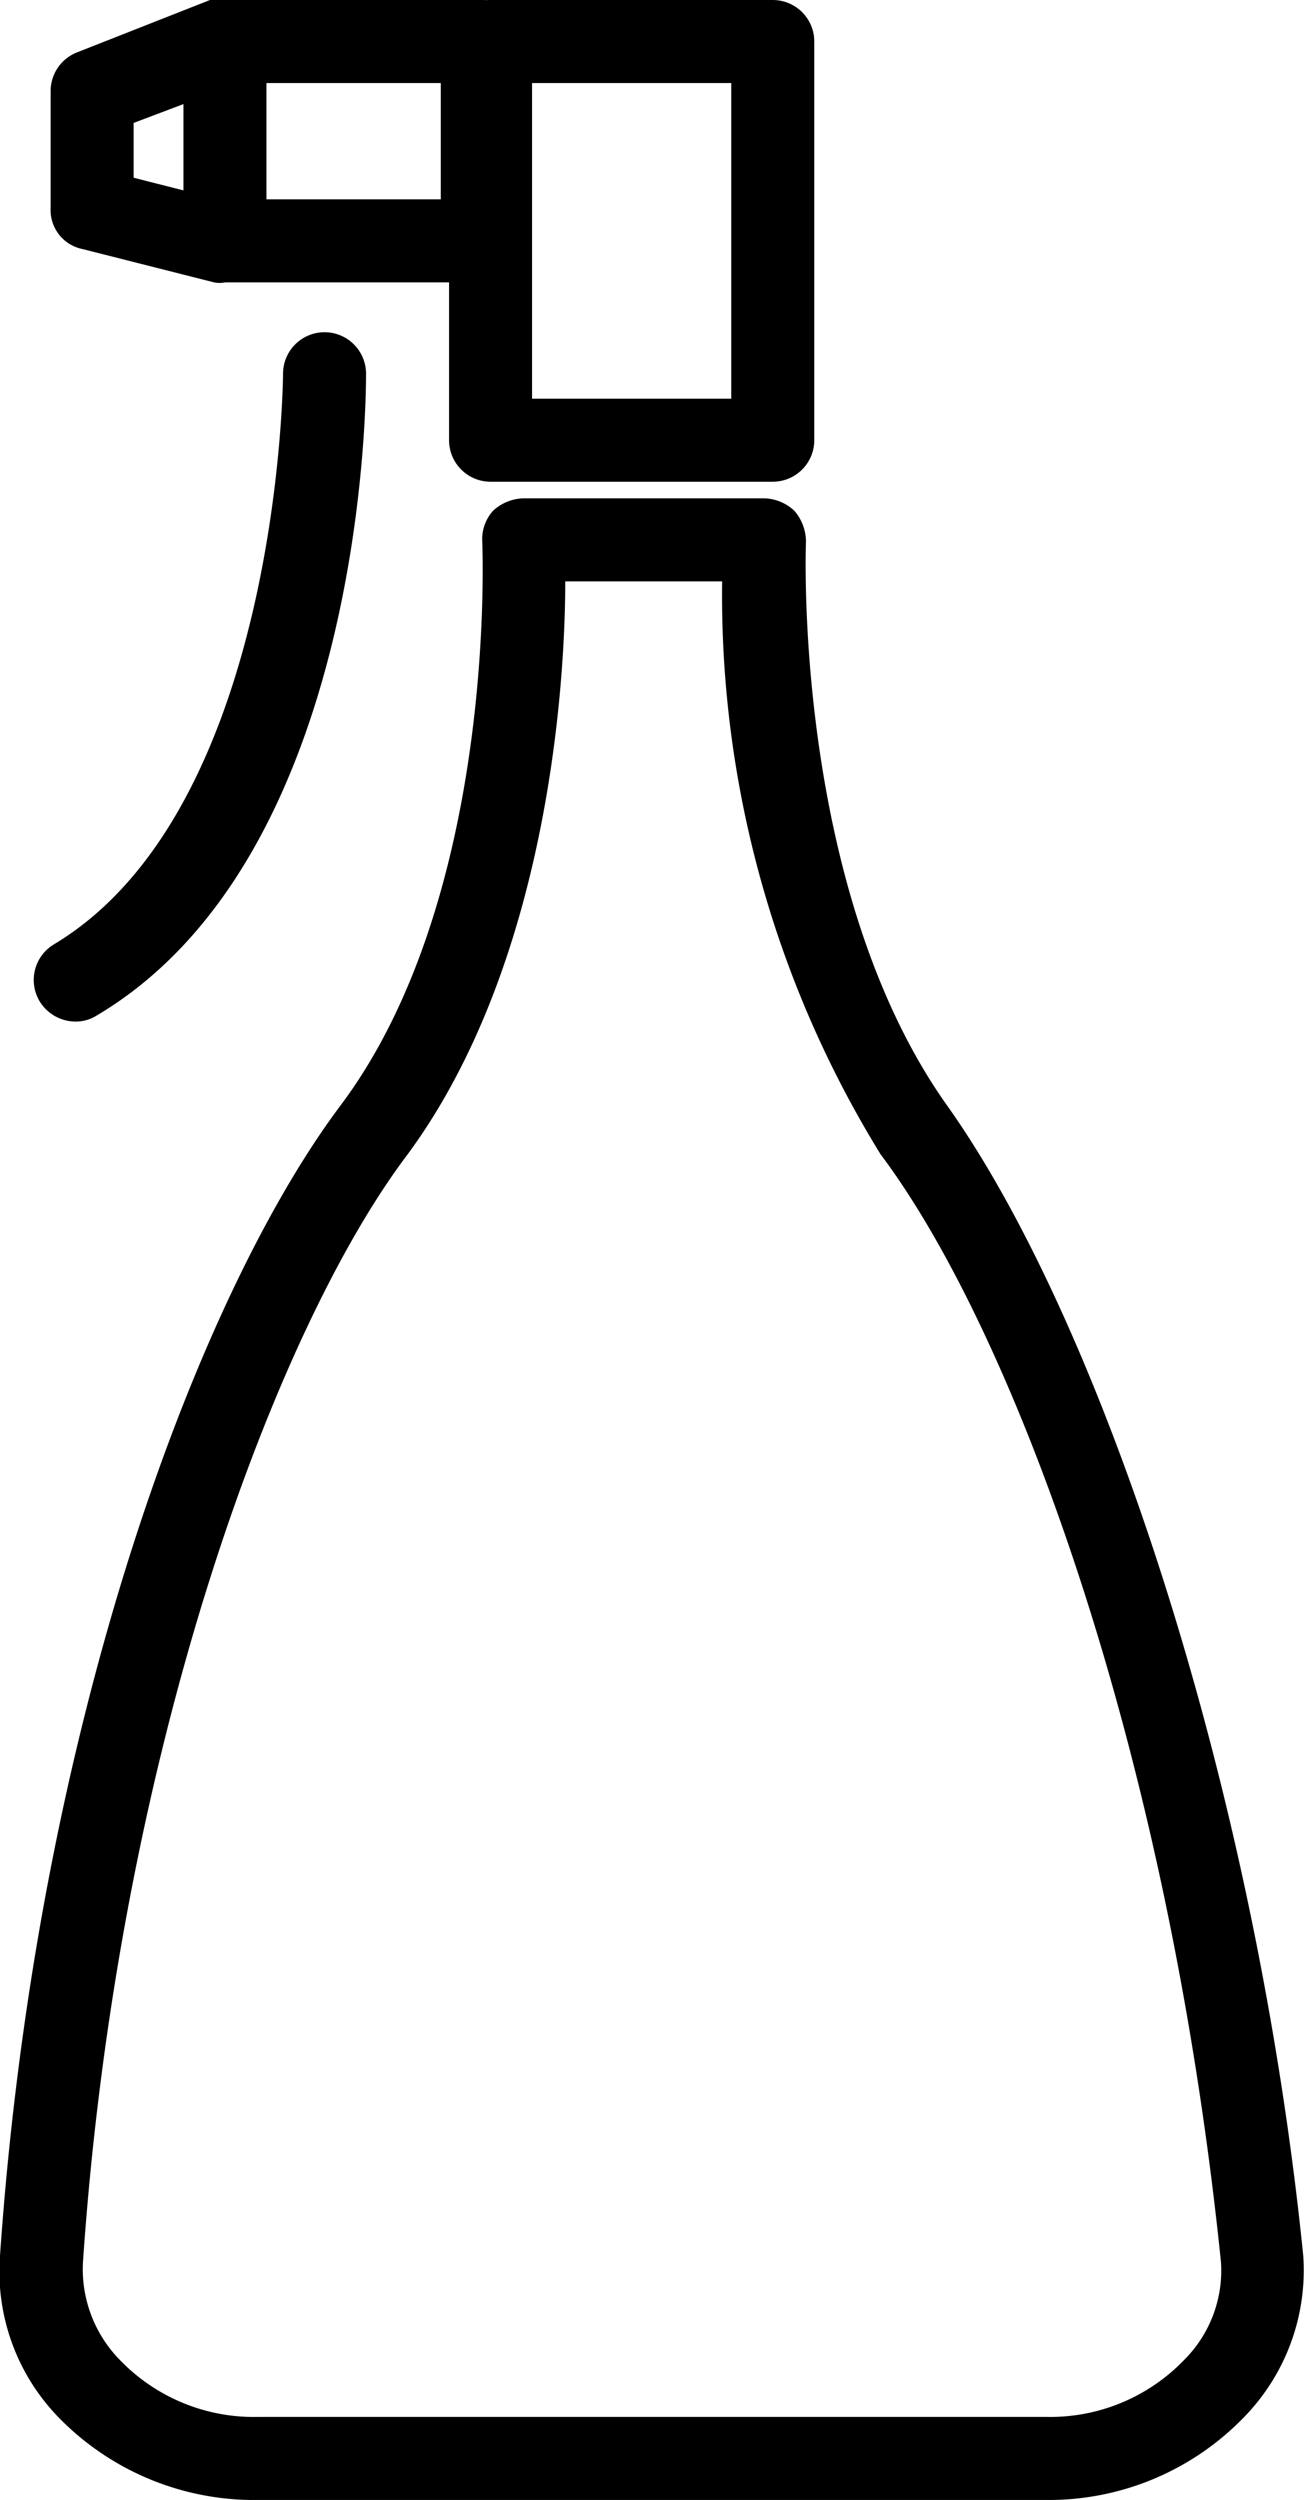 <svg xmlns="http://www.w3.org/2000/svg" viewBox="0 0 15.71 30.1"><title>f-cleaning</title><path d="M12.61,30.1H3.11a3.29,3.29,0,0,1-2.41-1A2.52,2.52,0,0,1,0,27.16C.44,20.79,2.38,15.6,4.11,13.3,6,10.77,5.81,6.56,5.81,6.52a.51.51,0,0,1,.13-.37A.56.56,0,0,1,6.31,6h2.9a.55.55,0,0,1,.36.15.57.57,0,0,1,.14.37s-.17,4.16,1.7,6.79,3.72,8.22,4.29,13.84A2.53,2.53,0,0,1,15,29.09,3.27,3.27,0,0,1,12.61,30.1ZM6.81,7c0,1.28-.22,4.62-1.9,6.9C3.32,16,1.42,21.09,1,27.23a1.56,1.56,0,0,0,.44,1.18,2.24,2.24,0,0,0,1.67.69h9.5a2.24,2.24,0,0,0,1.66-.69,1.52,1.52,0,0,0,.44-1.17C14.07,21,12.19,16,10.61,13.9h0A12.82,12.82,0,0,1,8.7,7Z"/><path d="M9.31,5.8H5.91a.5.5,0,0,1-.5-.5V.5a.5.5,0,0,1,.5-.5h3.4a.5.5,0,0,1,.5.5V5.3A.5.5,0,0,1,9.31,5.8Zm-2.9-1h2.4V1H6.41Z"/><path d="M5.81,3.4H2.71a.5.5,0,0,1-.5-.5V.5a.5.5,0,0,1,.5-.5h3.1a.5.5,0,0,1,.5.5V2.9A.5.5,0,0,1,5.81,3.4Zm-2.6-1h2.1V1H3.21Z"/><path d="M.91,12.3a.51.51,0,0,1-.43-.24.5.5,0,0,1,.17-.69C3.37,9.74,3.41,4.55,3.41,4.5a.5.5,0,0,1,.5-.5h0a.5.5,0,0,1,.5.5c0,.24,0,5.81-3.25,7.73A.47.47,0,0,1,.91,12.3Z"/><path d="M2.71,3.4a.32.32,0,0,1-.13,0L1,3A.48.48,0,0,1,.61,2.5V1.1A.5.5,0,0,1,.93.63L2.53,0a.5.5,0,0,1,.64.29A.5.5,0,0,1,2.88,1l-1.27.48v.66l1.22.31a.49.49,0,0,1,.36.6A.5.5,0,0,1,2.71,3.4Z"/></svg>